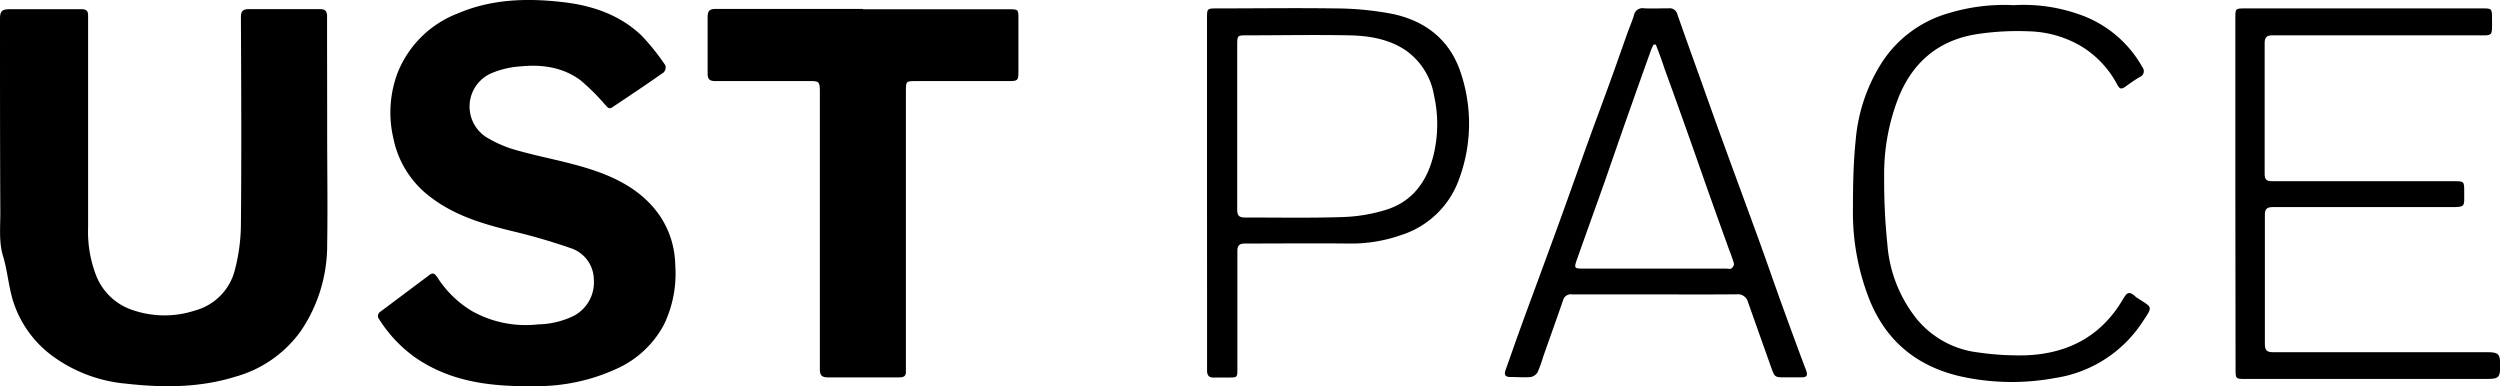 <svg xmlns="http://www.w3.org/2000/svg" viewBox="0 0 448.61 69.31"><g><g><path d="M58.71,23.8c0,6.7.11,13.41,0,20.11A27.42,27.42,0,0,1,54,59.37a21.49,21.49,0,0,1-11.74,8.22c-6.42,2-13,2-19.59,1.26A26.28,26.28,0,0,1,9.58,64,19.55,19.55,0,0,1,2.26,53.73c-.74-2.55-.95-5.26-1.72-7.79S.07,40.65.06,38C0,26.48,0,14.94,0,3.41,0,2,.34,1.65,1.79,1.65c4.27,0,8.55,0,12.83,0,1.26,0,1.19.69,1.19,1.54q0,18.85,0,37.71a21.56,21.56,0,0,0,1.49,8.66,10.6,10.6,0,0,0,6.75,6.16,17.56,17.56,0,0,0,10.94,0,10.08,10.08,0,0,0,7.15-7.26,33.22,33.22,0,0,0,1.09-8c.12-12.46.06-24.91,0-37.36,0-1.12.39-1.47,1.46-1.46,4.24,0,8.48,0,12.71,0,1,0,1.29.38,1.29,1.33C58.69,9.91,58.71,16.85,58.71,23.8Z"/><path d="M96,69.29c-7.68.12-15.15-.67-21.69-5.28a24.52,24.52,0,0,1-6.26-6.7.93.93,0,0,1,.28-1.43l8.72-6.53c.69-.53,1-.19,1.42.4a18.94,18.94,0,0,0,6.29,6.11,19.72,19.72,0,0,0,11.77,2.35,15.3,15.3,0,0,0,6.36-1.5,6.77,6.77,0,0,0,3.67-6.51,6,6,0,0,0-4.23-5.7,109.73,109.73,0,0,0-10.55-3.06c-5.11-1.25-10.09-2.73-14.36-5.95a17.47,17.47,0,0,1-6.84-10.72,20.17,20.17,0,0,1,.83-11.86A18.91,18.91,0,0,1,82.17,2.4C88.24-.19,94.61-.36,101,.38c5.27.6,10.25,2.27,14.17,6.05a40.3,40.3,0,0,1,4.23,5.3,1.29,1.29,0,0,1-.3,1.25c-3,2.13-6.12,4.19-9.21,6.26-.74.5-1-.19-1.44-.6a38.51,38.51,0,0,0-4.31-4.26c-3.16-2.33-6.9-2.85-10.72-2.47A16,16,0,0,0,88,13.22a6.52,6.52,0,0,0-.42,11.58,21.32,21.32,0,0,0,5.49,2.26c4.23,1.18,8.58,1.93,12.75,3.27,5,1.59,9.62,4,12.67,8.52a16.34,16.34,0,0,1,2.68,8.67,21.18,21.18,0,0,1-2,10.68,17.91,17.91,0,0,1-8.58,8A34.16,34.16,0,0,1,96,69.29Z"/><path d="M154.84,1.66H181c1.72,0,1.76,0,1.75,1.72v9.45c0,1.59-.1,1.72-1.68,1.72H164.39c-1.83,0-1.83,0-1.83,1.88V65.38c0,.4,0,.8,0,1.2.05.81-.28,1.14-1.12,1.14q-6.47,0-12.94,0c-1,0-1.39-.39-1.38-1.43,0-8.06,0-16.12,0-24.18V16.5c0-1.85-.11-2-2-1.95-5.6,0-11.19,0-16.79,0-1,0-1.36-.35-1.35-1.33,0-3.39,0-6.78,0-10.17,0-1.1.34-1.45,1.45-1.45,8.79,0,17.58,0,26.37,0Z"/><path d="M401.12,34.64V3.28c0-1.78,0-1.77,1.82-1.77h42.45c1.74,0,1.79,0,1.79,1.83,0,3.34.29,3-2.93,3q-18.22,0-36.46,0c-1.06,0-1.41.37-1.41,1.39q0,11.73,0,23.46c0,1,.3,1.33,1.32,1.32q16.24,0,32.49,0c2,0,2,0,2,1.9,0,2.75.33,2.76-2.7,2.75-10.56,0-21.11,0-31.66,0-1.06,0-1.41.37-1.41,1.39q0,11.61,0,23.23c0,1.1.4,1.43,1.49,1.42q19.25,0,38.5,0c1.88,0,2.24.34,2.24,2.2,0,2.4-.2,2.6-2.57,2.6q-21.65,0-43.29,0c-1.56,0-1.63-.06-1.63-1.61Z"/><path d="M296.88,52.83c-4.92,0-9.83,0-14.75,0a1.43,1.43,0,0,0-1.63,1c-1.17,3.39-2.38,6.76-3.57,10.14a24.54,24.54,0,0,1-1,2.79,1.83,1.83,0,0,1-1.22.89c-1.23.12-2.47,0-3.71,0-.9,0-1.12-.42-.84-1.23.87-2.43,1.71-4.87,2.59-7.3,1.15-3.18,2.33-6.36,3.5-9.53,1.42-3.89,2.86-7.77,4.26-11.66,1.58-4.38,3.13-8.77,4.71-13.16,1.19-3.28,2.42-6.56,3.61-9.84,1.1-3,2.16-6.08,3.24-9.11.37-1,.83-2.08,1.15-3.14A1.54,1.54,0,0,1,295,1.49c1.47.08,3,0,4.43,0A1.43,1.43,0,0,1,301,2.59c1.36,3.9,2.77,7.79,4.16,11.68s2.84,8,4.28,11.92c2.12,5.83,4.28,11.65,6.4,17.49,1.39,3.85,2.72,7.72,4.12,11.57s2.72,7.48,4.13,11.2c.35.93.11,1.27-.83,1.26h-2.88c-1.89,0-1.91,0-2.55-1.77q-2.08-5.85-4.15-11.7a1.87,1.87,0,0,0-2-1.43C306.71,52.86,301.8,52.83,296.88,52.83ZM297.13,8h-.4a8.59,8.59,0,0,0-.44.92q-2.15,6-4.27,12c-1.35,3.83-2.67,7.66-4,11.49-1.67,4.72-3.38,9.43-5.05,14.16-.55,1.56-.48,1.63,1.22,1.63H309.7c.32,0,.72.1.94,0s.57-.63.51-.88a22.91,22.91,0,0,0-.82-2.37c-1.08-3-2.17-6-3.23-9-1.15-3.22-2.27-6.46-3.41-9.68q-2.47-7-5-13.95C298.21,10.84,297.67,9.4,297.13,8Z"/><path d="M216.59,34.56V3.32c0-1.77,0-1.81,1.8-1.81,7.07,0,14.15-.1,21.22,0a55.71,55.71,0,0,1,10.33,1C255.66,3.74,260,7,262,12.7a28.63,28.63,0,0,1-.18,19.45,16.24,16.24,0,0,1-10.3,10,27.18,27.18,0,0,1-9.64,1.55c-6.15-.06-12.3,0-18.46,0-1,0-1.39.33-1.38,1.37,0,7,0,14,0,21.06,0,1.61,0,1.62-1.59,1.61-.84,0-1.68,0-2.51,0-1,.06-1.35-.34-1.34-1.33,0-4.11,0-8.21,0-12.32Zm5.42-12c0,5,0,10,0,15.08,0,1,.32,1.4,1.39,1.39,5.84,0,11.68.11,17.51-.08a29.42,29.42,0,0,0,7.73-1.28c5-1.53,7.58-5.35,8.69-10.22a23.64,23.64,0,0,0,0-10.32A12.38,12.38,0,0,0,252.2,9c-3-2-6.53-2.59-10.06-2.66-6.19-.12-12.39,0-18.58,0-1.45,0-1.54.08-1.55,1.57Z"/><path d="M361.37.93a29.76,29.76,0,0,1,11.34,1.52,20.68,20.68,0,0,1,11.75,9.64A1.11,1.11,0,0,1,384,13.8c-.89.52-1.74,1.12-2.58,1.73s-1.09.37-1.51-.37a17.64,17.64,0,0,0-6.38-6.82,19.39,19.39,0,0,0-9.44-2.72,48.5,48.5,0,0,0-9.17.48c-6.77,1-11.5,4.8-14.14,11.14a37.69,37.69,0,0,0-2.68,14.48,112.06,112.06,0,0,0,.58,12.15,24.32,24.32,0,0,0,5.2,13.28,16.77,16.77,0,0,0,11.06,6.09,51.19,51.19,0,0,0,8.56.52c7.47-.28,13.46-3.34,17.37-9.93.7-1.17,1.07-1.84,2.43-.51a1.32,1.32,0,0,0,.2.12c2.74,1.83,2.93,1.38.92,4.39a22.79,22.79,0,0,1-15.66,10,42.31,42.31,0,0,1-16.89-.28c-7.75-1.76-13.33-6.21-16.37-13.69a42.49,42.49,0,0,1-3-16.36c0-4.14.07-8.3.5-12.42A30.64,30.64,0,0,1,337.83,11,21.22,21.22,0,0,1,349.9,2.3,34.12,34.12,0,0,1,361.37.93Z"/></g></g></svg>
